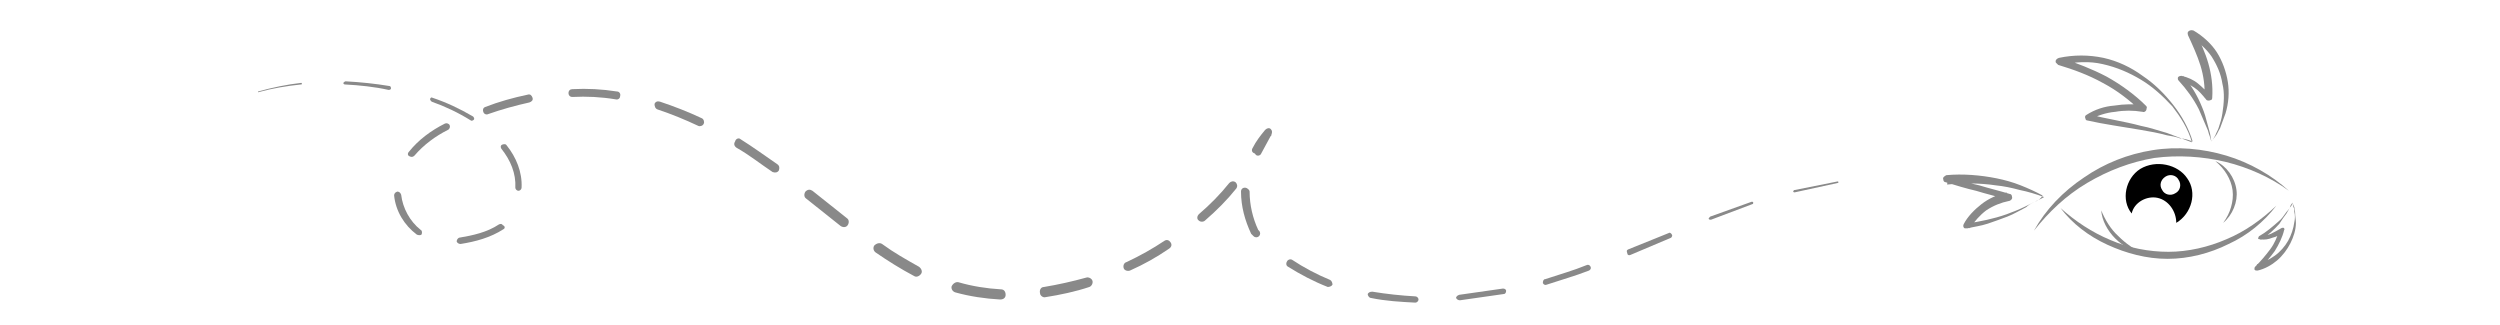 <?xml version="1.0" encoding="utf-8"?>
<!-- Generator: Adobe Illustrator 27.5.0, SVG Export Plug-In . SVG Version: 6.00 Build 0)  -->
<svg version="1.1" id="Capa_1" xmlns="http://www.w3.org/2000/svg" xmlns:xlink="http://www.w3.org/1999/xlink" x="0px" y="0px"
	 viewBox="0 0 319.7 41.6" style="enable-background:new 0 0 319.7 41.6;" xml:space="preserve">
<style type="text/css">
	.st0{fill:#898989;}
</style>
<g>
	<g>
		<g>
			<g>
				<g>
					<path d="M279.7,22.8c-1.2-1.8-4-2.4-6-1.2c-1.9,1.2-2.5,4-1.1,5.7c0.3-1.4,1.9-2.3,3.3-2s2.4,1.7,2.4,3.2
						C280.3,27.3,281,24.6,279.7,22.8z M278.2,24.7c-0.6,0.4-1.4,0.2-1.7-0.4c-0.4-0.6-0.2-1.3,0.4-1.7c0.6-0.4,1.4-0.2,1.7,0.4
						C279,23.6,278.8,24.4,278.2,24.7z"/>
				</g>
			</g>
			<g>
				<path class="st0" d="M286,24.3c0.2,1.5-0.5,3.2-1.7,4.2c0.5-0.7,0.8-1.3,1-2s0.3-1.4,0.2-2.2c-0.2-1.4-1-2.7-2.2-3.7
					C284.7,21.2,285.8,22.7,286,24.3z"/>
			</g>
			<g>
				<path class="st0" d="M270.5,30.5c-1-1-1.7-2.3-1.8-3.6c0.5,1.2,1.2,2.4,2.2,3.3c0.9,0.9,2,1.7,3.3,2.3
					C272.8,32.2,271.5,31.5,270.5,30.5z"/>
			</g>
			<g>
				<g>
					<path class="st0" d="M284.6,20.7c-2.9-0.7-6.1-0.9-9.1-0.5c-3,0.5-5.9,1.6-8.6,3.2s-4.9,3.7-6.8,6.1c1.5-2.7,3.7-5,6.4-6.8
						c2.6-1.8,5.6-3,8.8-3.5c3.1-0.5,6.4-0.2,9.4,0.7s5.8,2.5,8,4.5C290.4,22.7,287.5,21.4,284.6,20.7z"/>
				</g>
				<g>
					<path class="st0" d="M278.8,17.7c-0.5-0.2-1.1-0.3-1.7-0.4c-1.1-0.3-2.2-0.5-3.4-0.7c-2.3-0.4-4.6-0.7-6.8-1.2
						c-0.1,0-0.2-0.1-0.2-0.2c-0.1-0.2-0.1-0.4,0.1-0.5l0,0c1.1-0.7,2.3-1.1,3.6-1.2c1.2-0.2,2.5-0.2,3.8-0.1l-0.4,0.8
						c-1.5-1.4-3-2.6-4.9-3.6c-1.8-1-3.7-1.7-5.7-2.3l0,0c-0.1-0.1-0.2-0.2-0.3-0.3c-0.1-0.3,0.1-0.5,0.4-0.6c1.9-0.4,3.8-0.4,5.7,0
						c1.8,0.4,3.5,1.2,5,2.3c1.5,1,2.8,2.3,3.9,3.7s2,3,2.5,4.7C279.9,17.9,279.3,17.7,278.8,17.7z M277.8,13.6
						c-1.2-1.3-2.5-2.5-4-3.4s-3.1-1.6-4.9-2c-1.7-0.4-3.5-0.3-5.3,0.1V7.4c2,0.7,3.9,1.4,5.8,2.4c1.8,1,3.6,2.3,5,3.7l0,0
						c0.1,0.1,0.2,0.2,0.1,0.4c0,0.3-0.3,0.5-0.5,0.4c-1.2-0.2-2.4-0.2-3.5,0c-1.2,0.1-2.3,0.5-3.3,1l-0.1-0.7
						c2.2,0.6,4.5,0.9,6.7,1.5c1.1,0.2,2.2,0.6,3.3,0.9c0.5,0.2,1.1,0.4,1.6,0.6c0.6,0.2,1,0.4,1.6,0.6
						C279.8,16.4,278.8,14.9,277.8,13.6z"/>
				</g>
				<g>
					<path class="st0" d="M282.5,17.2c-0.1-0.4-0.2-0.7-0.4-1.1c-0.3-0.7-0.6-1.4-0.9-2.1c-0.7-1.4-1.6-2.6-2.6-3.7
						c-0.1-0.1-0.1-0.2-0.1-0.3c0-0.2,0.2-0.3,0.5-0.3l0,0c0.8,0.2,1.5,0.5,2.1,1s1.1,1,1.6,1.6l-0.8,0.2c0.1-1.4-0.1-2.8-0.5-4.1
						s-1-2.6-1.6-3.9c0-0.1-0.1-0.3,0-0.4c0.1-0.2,0.4-0.3,0.7-0.2c1.2,0.7,2.3,1.7,3,2.8s1.2,2.5,1.4,3.8c0.2,1.3,0.1,2.7-0.3,4
						c-0.2,0.6-0.5,1.3-0.7,1.9c-0.2,0.3-0.3,0.6-0.5,0.9s-0.4,0.5-0.6,0.8C282.7,17.9,282.6,17.4,282.5,17.2z M283.3,17.3
						c0.1-0.3,0.3-0.6,0.4-0.9c0.2-0.6,0.4-1.2,0.5-1.9c0.2-1.3,0.3-2.6,0-3.8c-0.2-1.3-0.7-2.4-1.4-3.5c-0.7-1-1.7-1.9-2.8-2.5
						l0.7-0.6c0.7,1.3,1.3,2.6,1.7,4s0.6,2.9,0.5,4.4l0,0c0,0.2-0.1,0.3-0.2,0.3c-0.2,0.1-0.5,0.1-0.6-0.1c-0.5-0.6-0.9-1.1-1.5-1.5
						s-1.2-0.7-1.8-0.9l0.4-0.6c1,1.2,1.8,2.5,2.4,4c0.3,0.7,0.5,1.4,0.7,2.2c0.1,0.4,0.2,0.7,0.3,1.1s0.1,0.7,0.2,1.1
						C283,17.9,283.1,17.6,283.3,17.3z"/>
				</g>
				<g>
					<path class="st0" d="M293.2,25.9c0,0.2,0.1,0.4,0.2,0.6c0,0.2,0.1,0.4,0.1,0.7c0,0.4,0.1,0.9,0.1,1.3c0,0.9-0.3,1.8-0.7,2.6
						c-0.4,0.8-1,1.6-1.7,2.2s-1.6,1.1-2.5,1.3c-0.2,0-0.4,0-0.4-0.2c0-0.1,0-0.2,0.1-0.3c0.7-0.7,1.3-1.4,1.9-2.2s0.9-1.6,1.2-2.5
						l0.5,0.3c-0.4,0.3-0.9,0.6-1.4,0.7c-0.5,0.2-1,0.3-1.6,0.2l0,0c-0.2,0-0.3-0.1-0.2-0.2c0-0.1,0.1-0.2,0.1-0.2
						c0.9-0.5,1.7-1.2,2.5-1.9c0.4-0.3,0.7-0.8,1-1.2c0.2-0.2,0.3-0.4,0.5-0.6C292.8,26.4,293,26.1,293.2,25.9z M293.2,25.9
						c-0.1,0.3-0.2,0.5-0.4,0.7c-0.1,0.2-0.3,0.5-0.4,0.7c-0.3,0.4-0.6,0.8-0.9,1.3c-0.7,0.8-1.5,1.5-2.4,2.1l-0.1-0.5
						c0.5,0,0.9-0.1,1.4-0.3c0.4-0.2,0.8-0.4,1.3-0.7c0.1-0.1,0.4-0.1,0.4,0s0.1,0.1,0,0.2l0,0c-0.2,0.9-0.7,1.9-1.2,2.7
						c-0.6,0.8-1.2,1.6-2,2.2l-0.3-0.5c0.8-0.2,1.6-0.6,2.3-1.1c0.7-0.5,1.3-1.2,1.7-1.9c0.4-0.7,0.7-1.6,0.8-2.4
						c0.1-0.4,0.1-0.9,0-1.3c0-0.2,0-0.4-0.1-0.6C293.2,26.3,293.2,26.1,293.2,25.9z"/>
				</g>
				<g>
					<path class="st0" d="M285,31.2c-2.4,1.2-5.1,1.9-7.8,1.9c-2.7,0-5.3-0.7-7.7-1.8c-2.4-1.1-4.5-2.7-6-4.7c1.9,1.7,4,3.1,6.4,4.1
						c2.3,1,4.9,1.5,7.4,1.5s5.1-0.6,7.4-1.6c2.4-1,4.5-2.5,6.4-4.3C289.5,28.4,287.4,30.1,285,31.2z"/>
				</g>
				<g>
					<path class="st0" d="M260.2,25.8c-0.4,0.2-0.8,0.4-1.1,0.7c-0.8,0.4-1.6,0.9-2.4,1.2c-0.8,0.3-1.6,0.6-2.5,0.9
						s-1.8,0.4-2.6,0.6c-0.1,0-0.2,0-0.3,0c-0.2,0-0.3-0.3-0.2-0.5l0,0c0.5-1,1.4-1.9,2.3-2.6s2-1.2,3.2-1.5v0.9
						c-1.3-0.4-2.6-0.7-3.9-1.1c-1.3-0.3-2.6-0.7-3.9-1.1l0,0c-0.2,0-0.3-0.2-0.3-0.4c-0.1-0.2,0.2-0.4,0.4-0.5
						c2.1-0.2,4.4,0,6.4,0.4c1,0.2,2.1,0.5,3.1,0.9s1.9,0.8,2.8,1.3C261,25.4,260.6,25.7,260.2,25.8z M258.3,24.3
						c-1.1-0.3-2.1-0.5-3.1-0.6c-2-0.3-4.2-0.3-6.2-0.1l0.1-0.9c1.3,0.3,2.6,0.7,4,1c1.3,0.4,2.6,0.7,3.9,1.1l0,0
						c0.2,0,0.3,0.2,0.3,0.4c0.1,0.2-0.2,0.5-0.4,0.5c-1,0.2-2,0.6-2.9,1.2c-0.8,0.6-1.5,1.4-2.1,2.3l-0.4-0.6
						c1.8-0.3,3.4-0.6,5.1-1.2c0.8-0.3,1.6-0.6,2.4-1c0.4-0.2,0.8-0.4,1.2-0.6c0.4-0.2,0.7-0.3,1.2-0.6
						C260.3,24.8,259.3,24.5,258.3,24.3z"/>
				</g>
			</g>
		</g>
	</g>
	<g>
		<path class="st0" d="M25.6,15.4l2.2-1.5l0,0l0,0l0,0L25.6,15.4z"/>
		<path class="st0" d="M33,11.7c1.8-0.5,3.7-0.9,5.5-1.1c0.1,0,0.1,0,0.1,0.1s0,0.1-0.1,0.1l0,0c-1.9,0.2-3.7,0.5-5.5,1
			C33,11.8,33,11.8,33,11.7L33,11.7z"/>
		<path class="st0" d="M44.2,10.4c1.9,0.1,3.8,0.3,5.6,0.6c0.1,0,0.2,0.1,0.2,0.3c0,0.1-0.1,0.2-0.3,0.2l0,0
			c-1.8-0.4-3.7-0.6-5.6-0.7c-0.1,0-0.2-0.1-0.2-0.2C44,10.5,44.1,10.4,44.2,10.4z"/>
		<path class="st0" d="M55.3,12.5c1.8,0.6,3.5,1.4,5.2,2.4c0.1,0.1,0.2,0.3,0.1,0.4c-0.1,0.1-0.3,0.2-0.4,0.1l0,0
			c-1.6-1-3.3-1.8-5-2.4c-0.1-0.1-0.2-0.2-0.2-0.3C55,12.5,55.2,12.4,55.3,12.5z"/>
		<path class="st0" d="M64.8,18.6c1.2,1.5,2,3.4,1.9,5.4c0,0.2-0.2,0.4-0.4,0.4c-0.2,0-0.4-0.2-0.4-0.4l0,0c0.1-1.8-0.6-3.5-1.8-5
			c-0.1-0.2-0.1-0.4,0.1-0.5C64.5,18.4,64.7,18.4,64.8,18.6z"/>
		<path class="st0" d="M64.4,29.3c-1.7,1.1-3.6,1.6-5.5,1.9c-0.2,0-0.4-0.1-0.5-0.3c0-0.2,0.1-0.4,0.3-0.5l0,0
			c1.8-0.3,3.6-0.7,5.1-1.7c0.2-0.1,0.4-0.1,0.5,0.1C64.6,28.9,64.6,29.2,64.4,29.3z"/>
		<path class="st0" d="M53.3,30c-1.6-1.2-2.7-3-2.9-5c0-0.2,0.1-0.4,0.4-0.5c0.2,0,0.4,0.1,0.5,0.4l0,0c0.2,1.7,1.1,3.4,2.5,4.5
			c0.2,0.1,0.2,0.4,0.1,0.6C53.8,30.1,53.5,30.1,53.3,30z"/>
		<path class="st0" d="M52.3,19.4c1.2-1.5,2.8-2.7,4.6-3.6c0.2-0.1,0.5,0,0.6,0.2s0,0.5-0.2,0.6l0,0c-1.6,0.8-3.1,1.9-4.3,3.3
			c-0.2,0.2-0.4,0.2-0.6,0.1C52.1,19.9,52.1,19.6,52.3,19.4z"/>
		<path class="st0" d="M62,13.7c1.8-0.7,3.6-1.2,5.5-1.6c0.3-0.1,0.5,0.1,0.6,0.4c0.1,0.3-0.1,0.5-0.4,0.6l0,0
			c-1.8,0.4-3.6,0.9-5.3,1.5c-0.2,0.1-0.5,0-0.6-0.3C61.7,14,61.8,13.8,62,13.7z"/>
		<path class="st0" d="M73.2,11.4c1.9-0.1,3.8,0,5.7,0.3c0.3,0,0.5,0.3,0.4,0.6c0,0.3-0.3,0.5-0.6,0.4l0,0c-1.8-0.3-3.7-0.4-5.5-0.3
			c-0.3,0-0.5-0.2-0.5-0.5C72.7,11.6,72.9,11.4,73.2,11.4z"/>
		<path class="st0" d="M84.4,13c1.8,0.6,3.6,1.3,5.3,2.1c0.3,0.1,0.4,0.5,0.3,0.7c-0.1,0.3-0.5,0.4-0.7,0.3l0,0
			c-1.7-0.8-3.4-1.5-5.2-2.1c-0.3-0.1-0.4-0.4-0.4-0.7C83.8,13,84.1,12.9,84.4,13z"/>
		<path class="st0" d="M94.7,17.8c1.6,1,3.1,2.1,4.7,3.2c0.3,0.2,0.3,0.5,0.2,0.8c-0.2,0.3-0.5,0.3-0.8,0.2l0,0l0,0
			c-1.5-1-3-2.2-4.6-3.1c-0.3-0.2-0.4-0.5-0.2-0.8C94.1,17.7,94.5,17.6,94.7,17.8z"/>
		<path class="st0" d="M103.9,24.4l4.4,3.5c0.3,0.2,0.3,0.6,0.1,0.9c-0.2,0.3-0.6,0.3-0.9,0.1l0,0l-4.4-3.5
			c-0.3-0.2-0.3-0.6-0.1-0.9C103.3,24.2,103.6,24.2,103.9,24.4z"/>
		<path class="st0" d="M112.8,31.2c1.5,1.1,3.1,2,4.7,2.9c0.3,0.2,0.5,0.6,0.3,0.9c-0.2,0.3-0.6,0.5-0.9,0.3l0,0
			c-1.7-0.9-3.3-1.9-4.9-3c-0.3-0.2-0.4-0.6-0.2-0.9C112.1,31.1,112.5,31,112.8,31.2z"/>
		<path class="st0" d="M122.6,36.1c1.7,0.5,3.6,0.8,5.4,0.9c0.4,0,0.6,0.3,0.6,0.7s-0.3,0.6-0.7,0.6c-1.9-0.1-3.9-0.4-5.7-0.9
			c-0.4-0.1-0.6-0.5-0.5-0.8C121.9,36.2,122.3,36,122.6,36.1L122.6,36.1z"/>
		<path class="st0" d="M133.5,36.7c1.8-0.3,3.6-0.7,5.4-1.2c0.3-0.1,0.7,0.1,0.8,0.4c0.1,0.3-0.1,0.7-0.4,0.8
			c-1.8,0.6-3.7,1-5.6,1.3c-0.3,0.1-0.7-0.2-0.7-0.5C132.9,37.1,133.1,36.7,133.5,36.7L133.5,36.7z"/>
		<path class="st0" d="M144.1,33.5c1.7-0.8,3.3-1.7,4.8-2.7c0.3-0.2,0.6-0.1,0.8,0.2c0.2,0.3,0.1,0.6-0.2,0.8c-1.6,1.1-3.2,2-5,2.8
			c-0.3,0.1-0.7,0-0.8-0.3S143.7,33.6,144.1,33.5L144.1,33.5z"/>
		<path class="st0" d="M153.3,27.4c1.4-1.2,2.7-2.5,3.9-4c0.2-0.2,0.5-0.3,0.8-0.1c0.2,0.2,0.3,0.5,0.1,0.8c-1.2,1.5-2.5,2.8-4,4.1
			c-0.2,0.2-0.6,0.2-0.8,0C153,28,153.1,27.6,153.3,27.4L153.3,27.4z"/>
		<path class="st0" d="M160.4,19l1.3-2.3l0.9,0.6c-0.6,0.6-1.1,1.3-1.5,2.1c-0.1,0.3-0.4,0.4-0.7,0.2c-0.3-0.1-0.4-0.4-0.2-0.7
			c0.4-0.8,1-1.6,1.6-2.3c0.2-0.2,0.5-0.3,0.7-0.1c0.2,0.2,0.2,0.4,0.1,0.7l-1.3,2.4c-0.1,0.3-0.5,0.4-0.7,0.2
			C160.4,19.6,160.3,19.3,160.4,19L160.4,19L160.4,19z"/>
		<path class="st0" d="M159.8,24.5c0,1.7,0.4,3.4,1.1,4.9l-0.1-0.1l0.2,0.2c0.2,0.2,0.2,0.5,0,0.7s-0.5,0.2-0.7,0l-0.2-0.2l-0.1-0.1
			c-0.8-1.7-1.3-3.5-1.3-5.4c0-0.3,0.2-0.5,0.5-0.5S159.8,24.3,159.8,24.5L159.8,24.5z"/>
		<path class="st0" d="M165.2,33.2c1.5,1,3.2,1.9,4.9,2.6c0.2,0.1,0.3,0.4,0.3,0.6c-0.1,0.2-0.4,0.3-0.6,0.3
			c-1.8-0.7-3.5-1.6-5.1-2.6c-0.2-0.1-0.3-0.4-0.1-0.7C164.7,33.2,165,33.1,165.2,33.2L165.2,33.2z"/>
		<path class="st0" d="M175.5,37.3c1.8,0.3,3.7,0.5,5.5,0.6c0.2,0,0.4,0.2,0.4,0.4s-0.2,0.4-0.4,0.4c-1.9-0.1-3.8-0.2-5.7-0.6
			c-0.2,0-0.4-0.3-0.4-0.5C175,37.4,175.2,37.3,175.5,37.3L175.5,37.3z"/>
		<path class="st0" d="M186.6,37.7l5.6-0.8l0,0c0.2,0,0.4,0.1,0.4,0.3s-0.1,0.4-0.3,0.4l-5.6,0.8c-0.2,0-0.4-0.1-0.5-0.3
			C186.2,38,186.3,37.8,186.6,37.7L186.6,37.7L186.6,37.7z"/>
		<path class="st0" d="M197.6,35.7c1.8-0.6,3.6-1.1,5.3-1.8c0.2-0.1,0.4,0,0.5,0.2s0,0.4-0.2,0.5c-1.8,0.7-3.6,1.2-5.4,1.8
			c-0.2,0.1-0.4,0-0.5-0.2C197.3,35.9,197.4,35.7,197.6,35.7L197.6,35.7L197.6,35.7z"/>
		<path class="st0" d="M208.2,31.9l5.2-2.1c0.1-0.1,0.3,0,0.4,0.2c0.1,0.1,0,0.3-0.1,0.4l-5.2,2.2c-0.2,0.1-0.4,0-0.4-0.2
			C208,32.1,208,32,208.2,31.9L208.2,31.9z"/>
		<path class="st0" d="M218.7,27.7l5.3-1.9c0.1,0,0.2,0,0.2,0.1s0,0.2-0.1,0.2l-5.3,2c-0.1,0-0.2,0-0.3-0.1
			C218.5,27.9,218.6,27.8,218.7,27.7L218.7,27.7z"/>
		<path class="st0" d="M229.5,24.3l5.5-1.1c0,0,0.1,0,0.1,0.1c0,0,0,0.1-0.1,0.1l-5.5,1.2c-0.1,0-0.1,0-0.2-0.1
			C229.4,24.3,229.4,24.3,229.5,24.3L229.5,24.3z"/>
		<path class="st0" d="M240.6,22.6h2.7H240.6C240.6,22.7,240.6,22.7,240.6,22.6C240.6,22.7,240.6,22.7,240.6,22.6L240.6,22.6z"/>
	</g>
</g>
</svg>
